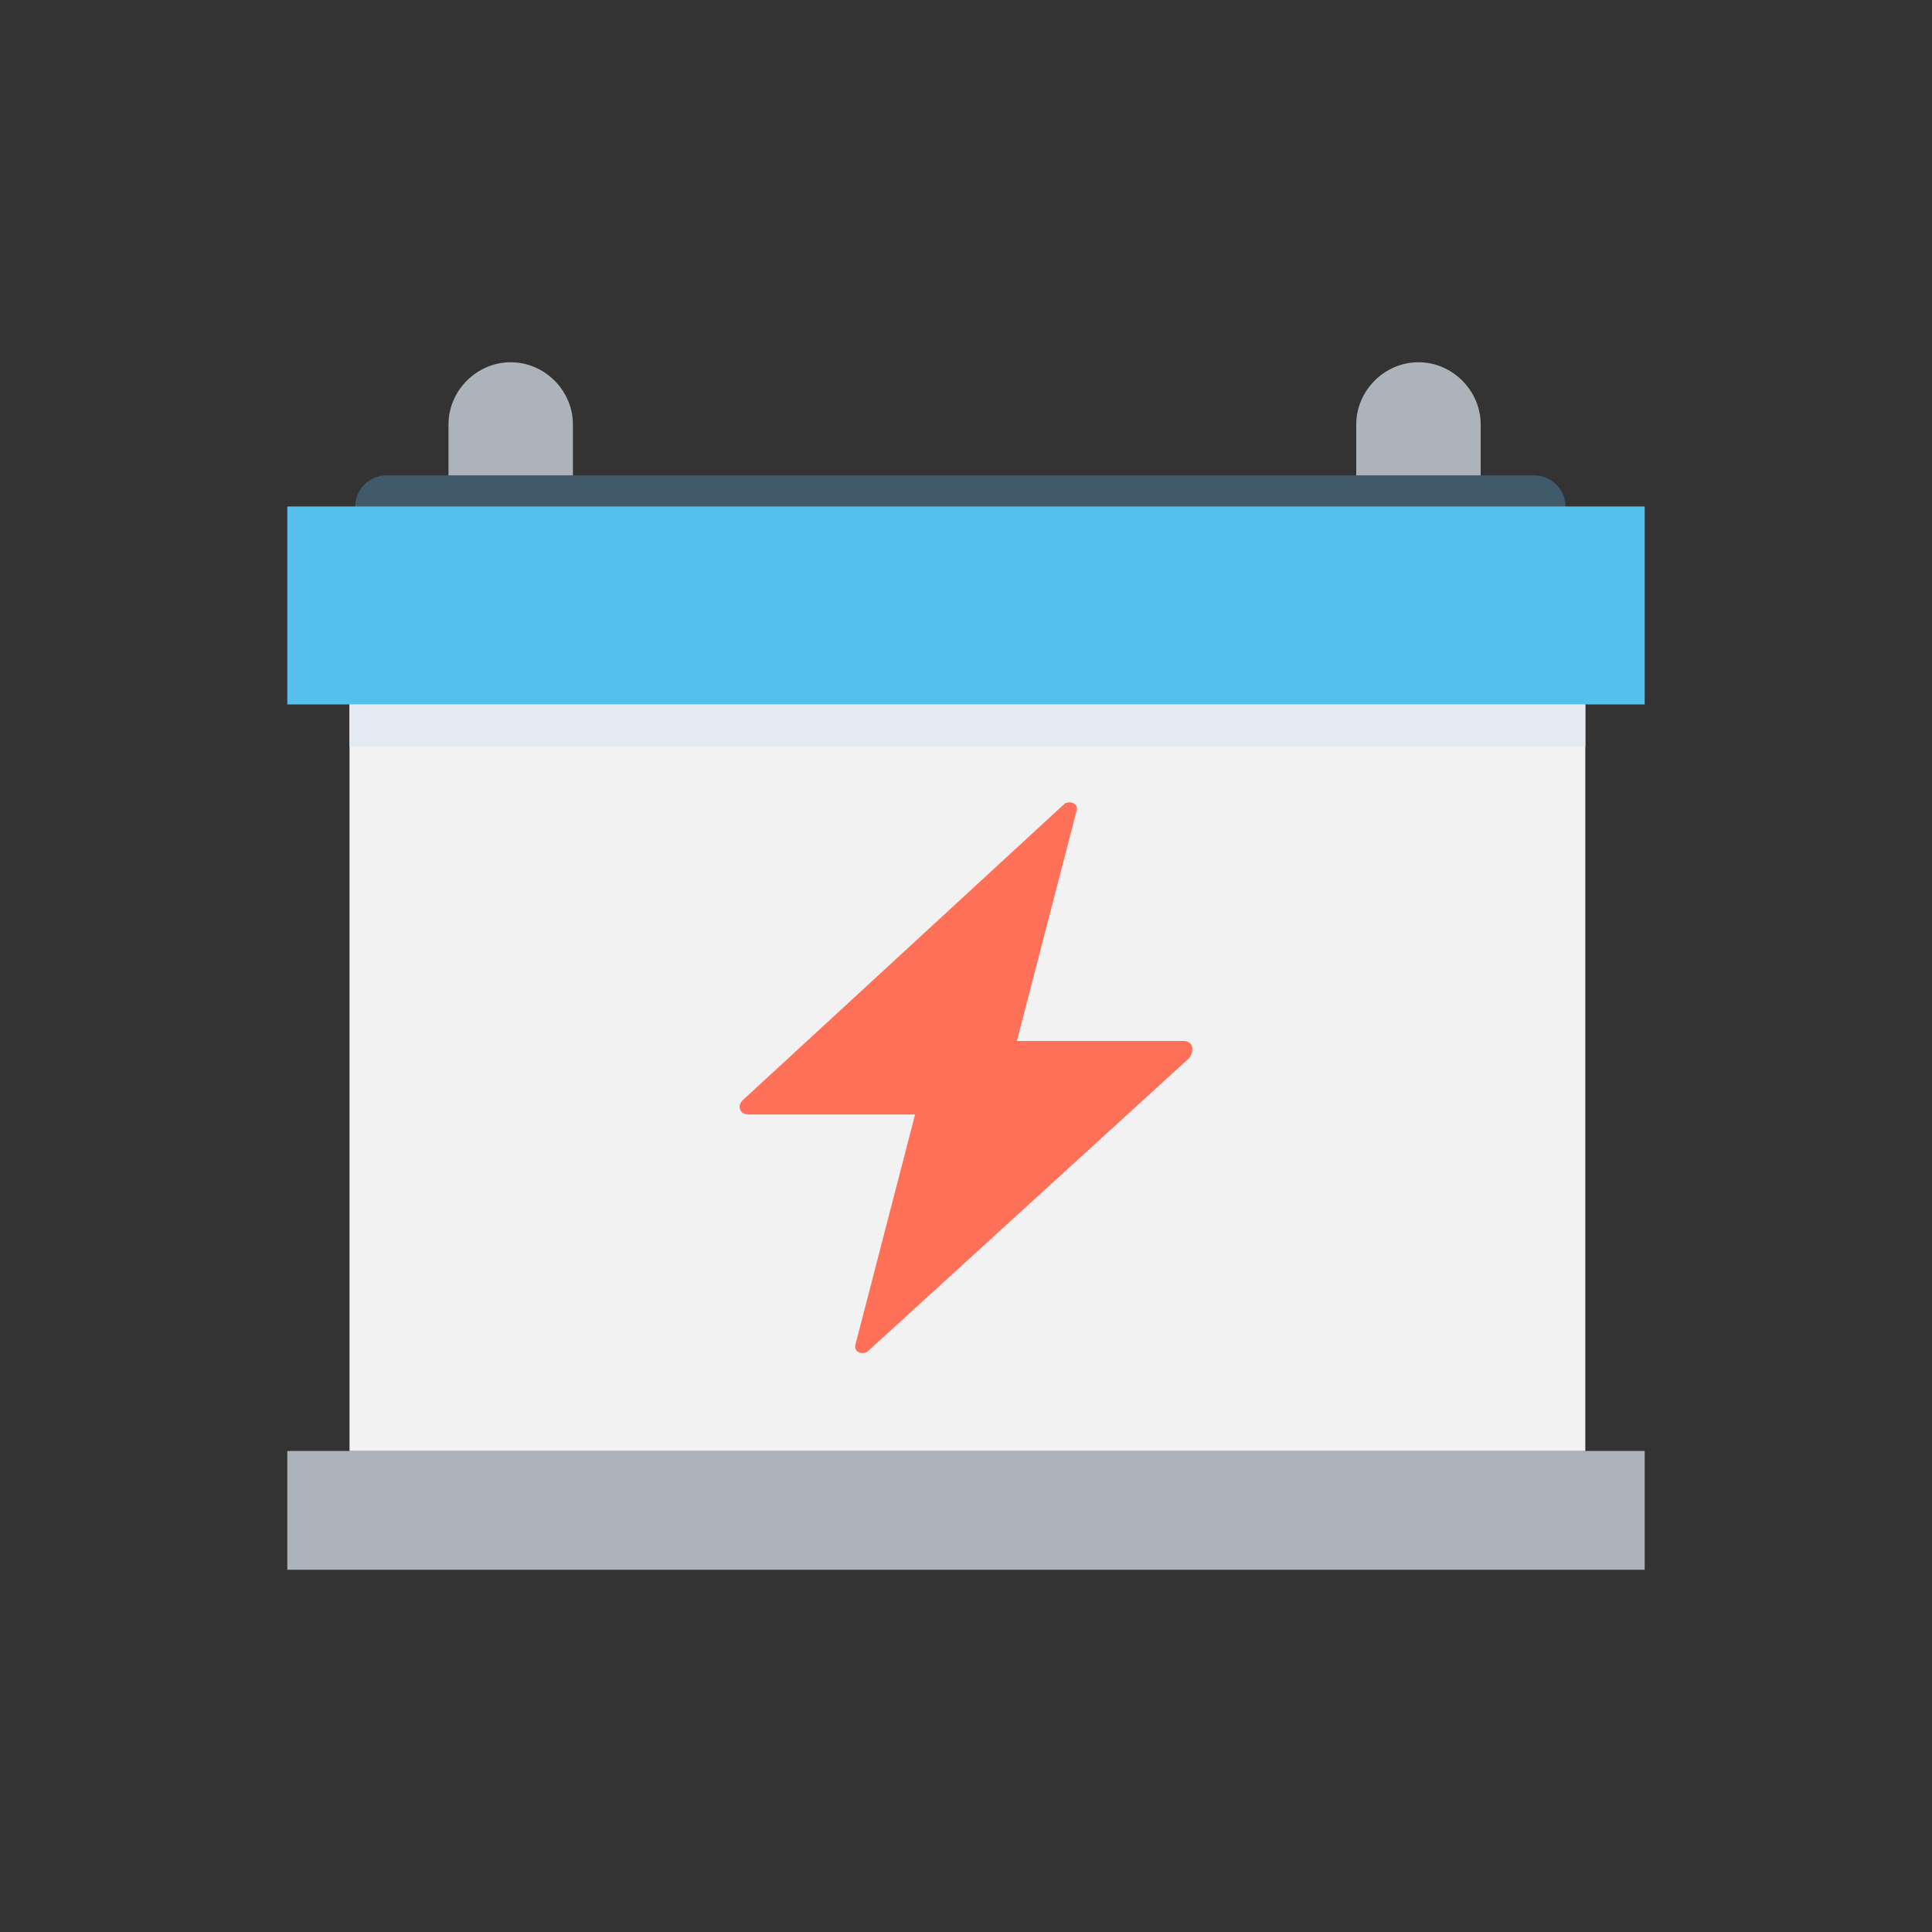 <?xml version="1.0" encoding="utf-8"?>
<!-- Generator: Adobe Illustrator 16.0.0, SVG Export Plug-In . SVG Version: 6.00 Build 0)  -->
<!DOCTYPE svg PUBLIC "-//W3C//DTD SVG 1.1//EN" "http://www.w3.org/Graphics/SVG/1.1/DTD/svg11.dtd">
<svg version="1.1" id="Layer_1" xmlns="http://www.w3.org/2000/svg" xmlns:xlink="http://www.w3.org/1999/xlink" x="0px" y="0px"
	 width="320px" height="320px" viewBox="0 -159.5 320 320" enable-background="new 0 -159.5 320 320" xml:space="preserve">
<rect x="0" y="-159.5" width="320" height="320" fill="#333333" stroke="none"/>
<g>
	<path fill="#40596B" d="M254.147-70.459H63.981c-2.812,0-5.151-2.344-5.151-5.151l0,0c0-2.812,2.34-5.151,5.151-5.151h190.166
		c2.808,0,5.151,2.34,5.151,5.151l0,0C259.299-72.803,256.955-70.459,254.147-70.459z"/>
	<rect x="47.587" y="80.826" fill="#ACB3BA" width="224.825" height="19.674"/>
	<rect x="47.587" y="-75.611" fill="#54C0EB" width="224.825" height="32.788"/>
	<rect x="57.894" y="-42.827" fill="#F2F2F2" width="204.684" height="123.653"/>
	<path fill="#FF7058" d="M196.066,12.915h-27.634l9.836-37.939c0.467-1.408-0.937-1.876-1.877-1.408L122.999,22.75
		c-0.94,0.936-0.468,2.339,0.936,2.339h27.633l-9.835,37.939c-0.468,1.408,0.936,1.876,1.876,1.408l53.394-48.714
		C197.938,14.318,197.469,12.915,196.066,12.915z"/>
	<rect x="57.894" y="-42.827" fill="#E4EAEF" width="204.684" height="7.027"/>
	<g>
		<path fill="#ACB3BA" d="M94.894-80.766H74.284v-8.427c0-5.623,4.684-10.307,10.307-10.307l0,0c5.62,0,10.303,4.684,10.303,10.307
			V-80.766L94.894-80.766z"/>
		<path fill="#ACB3BA" d="M245.711-80.766h-21.072v-8.427c0-5.623,4.683-10.307,10.303-10.307l0,0
			c5.618,0,10.306,4.684,10.306,10.307v8.427H245.711z"/>
	</g>
</g>
</svg>
